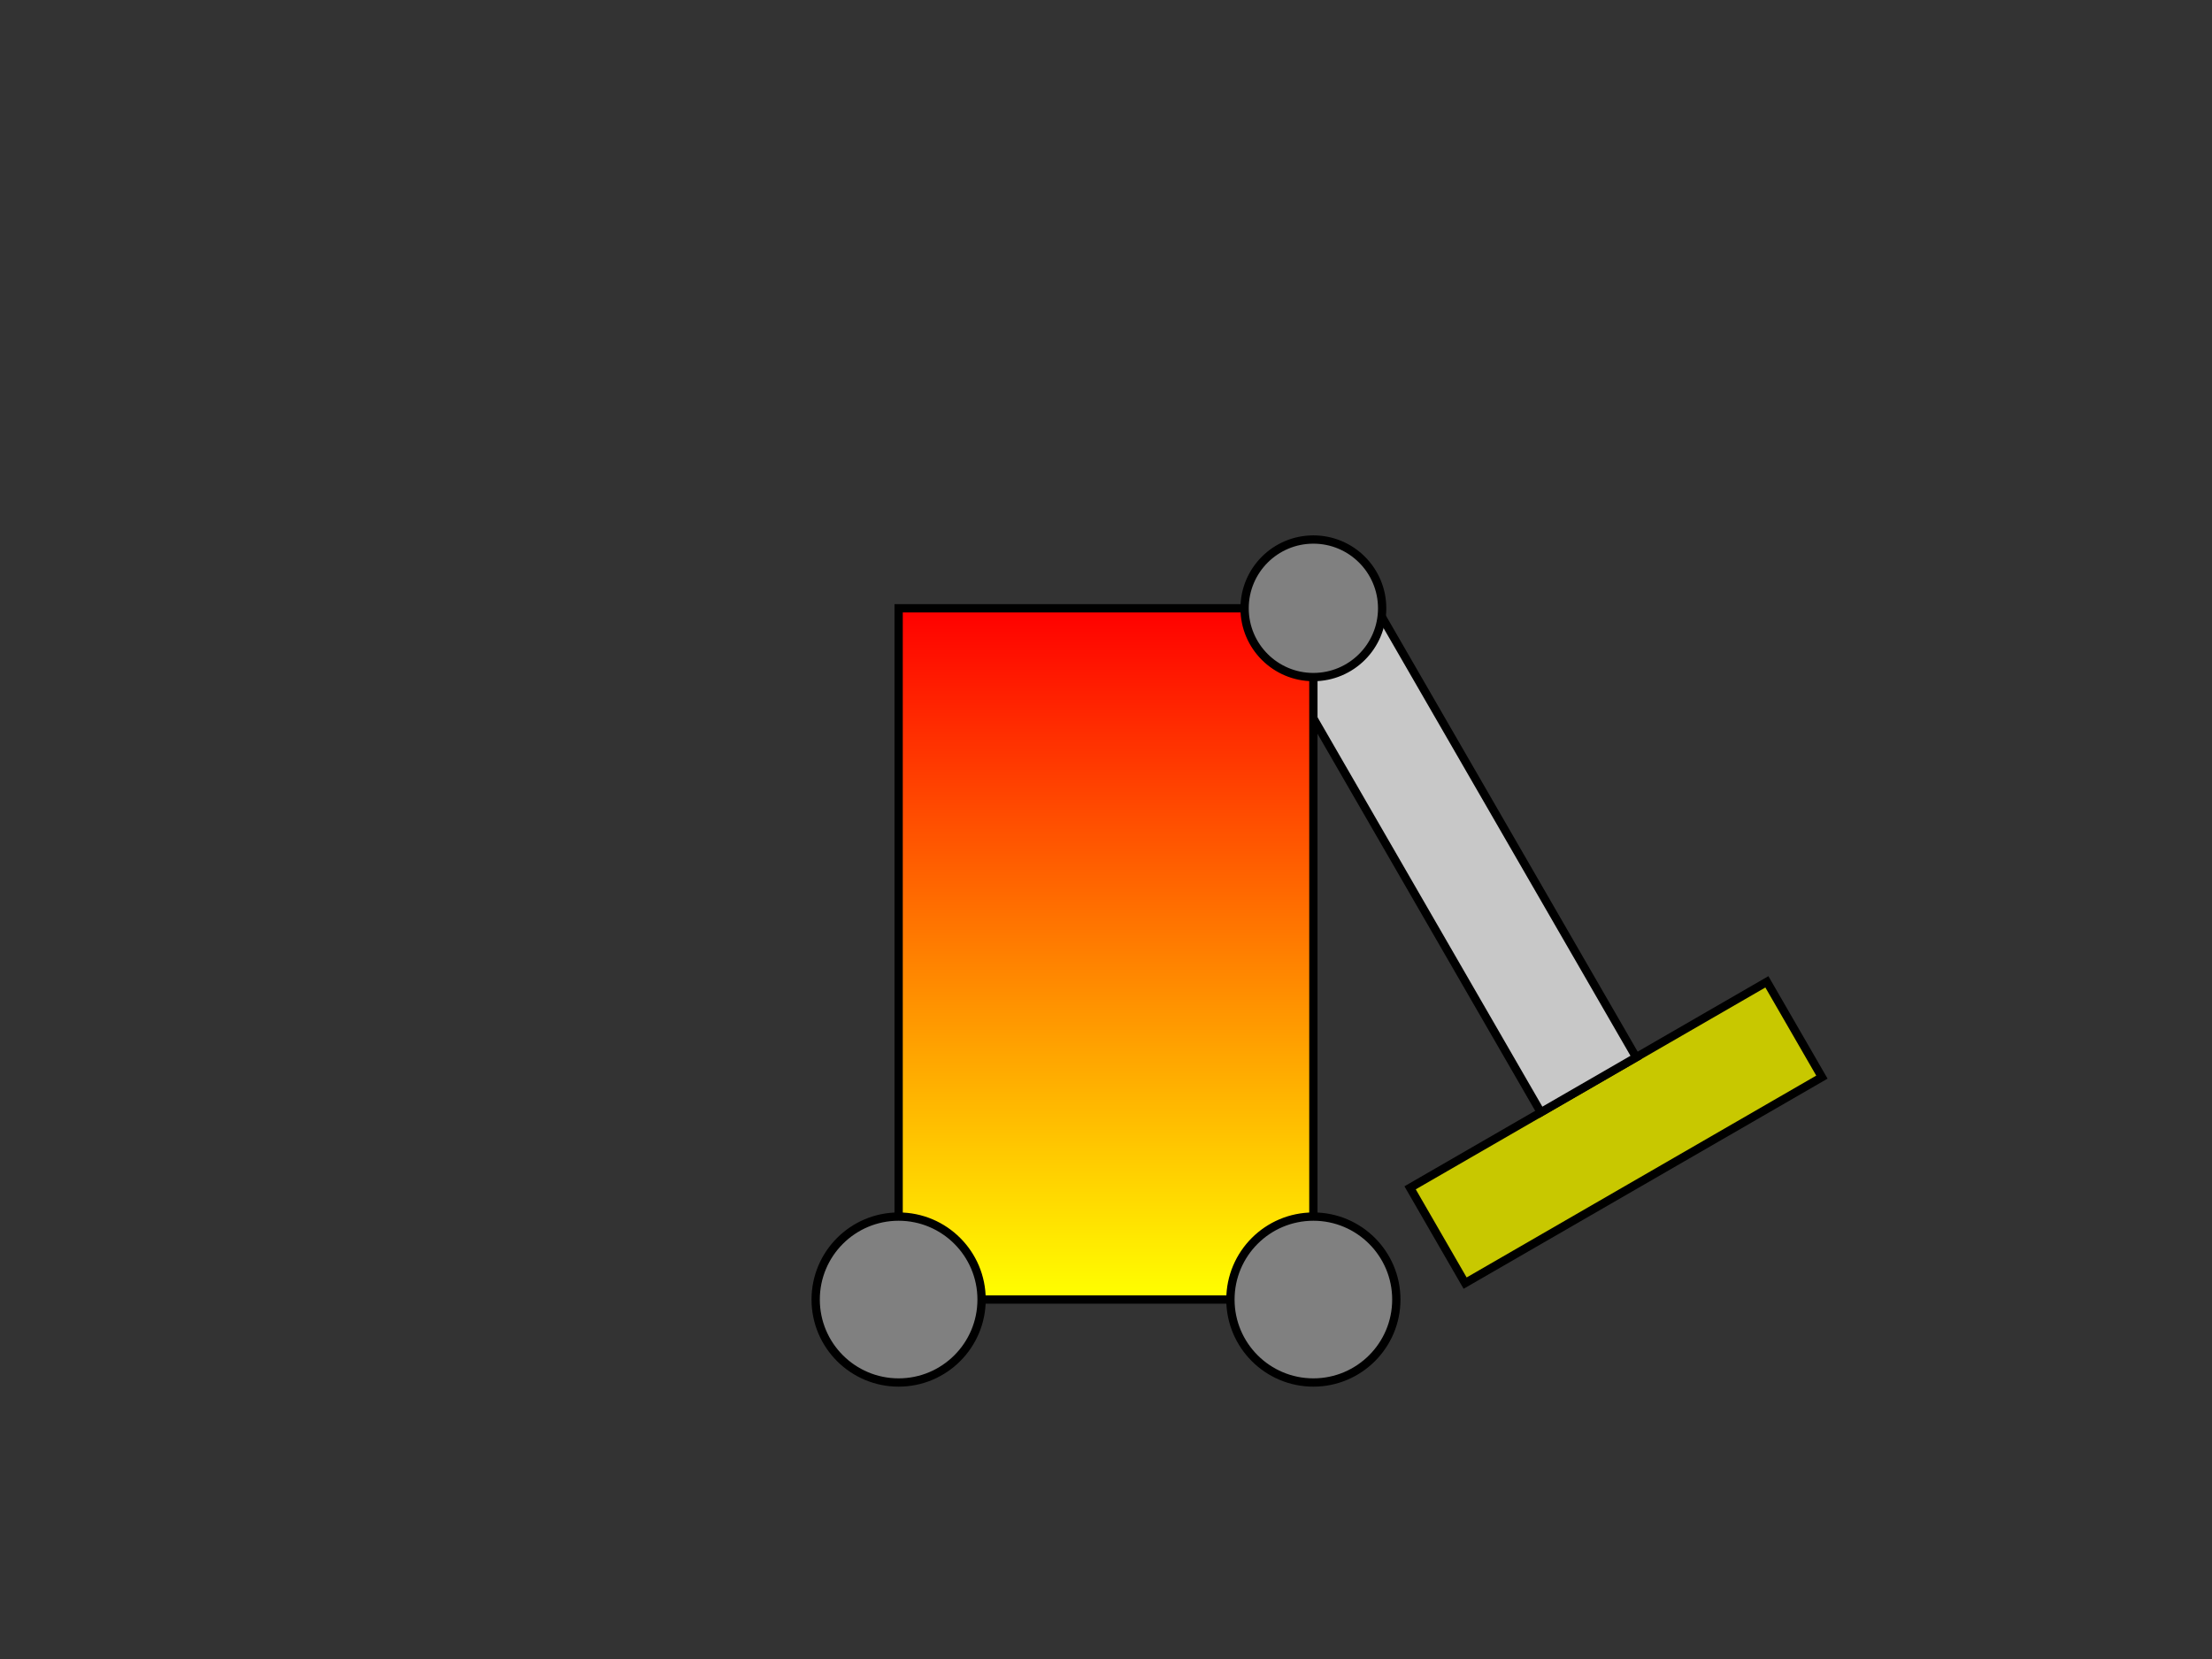 <?xml version="1.0" encoding="UTF-8" standalone="no"?>

<svg xmlns="http://www.w3.org/2000/svg" width="800" height="600">
  
  <rect width="100%" height="100%" fill="#333333" stroke="none"/>
  
  <g transform = "rotate(150, 475, 220)">
  
  <rect  x="400.5" y="-18.8" width="149" height="39.8" style="fill:rgb(200,200,0);stroke-width:3;stroke:rgb(0,0,0)" />  
  
  <rect  x="455.1" y="21" width="39.8" height="199" style="fill:rgb(200,200,200);stroke-width:3;stroke:rgb(0,0,0)" />    
  </g>  
  <defs>
    <linearGradient id="grad1" x1="0%" y1="0%" x2="0%" y2="100%">
      <stop offset="0%" style="stop-color:rgb(255,0,0);stop-opacity:1" />
      <stop offset="100%" style="stop-color:rgb(255,255,0);stop-opacity:1" />
    </linearGradient>
  </defs>
  
  <rect  x="325" y="220" width="150" height="250" style="fill:url(#grad1);stroke-width:3;stroke:rgb(0,0,0)" />    
  
  <circle cx="325" cy="470" r="30" stroke="black" stroke-width="3" fill="grey" />    
  
  <circle cx="475" cy="470" r="30" stroke="black" stroke-width="3" fill="grey" />    

  <circle cx="475" cy="220" r="24.875" stroke="black" stroke-width="3" fill="grey" />    
  
  

</svg>